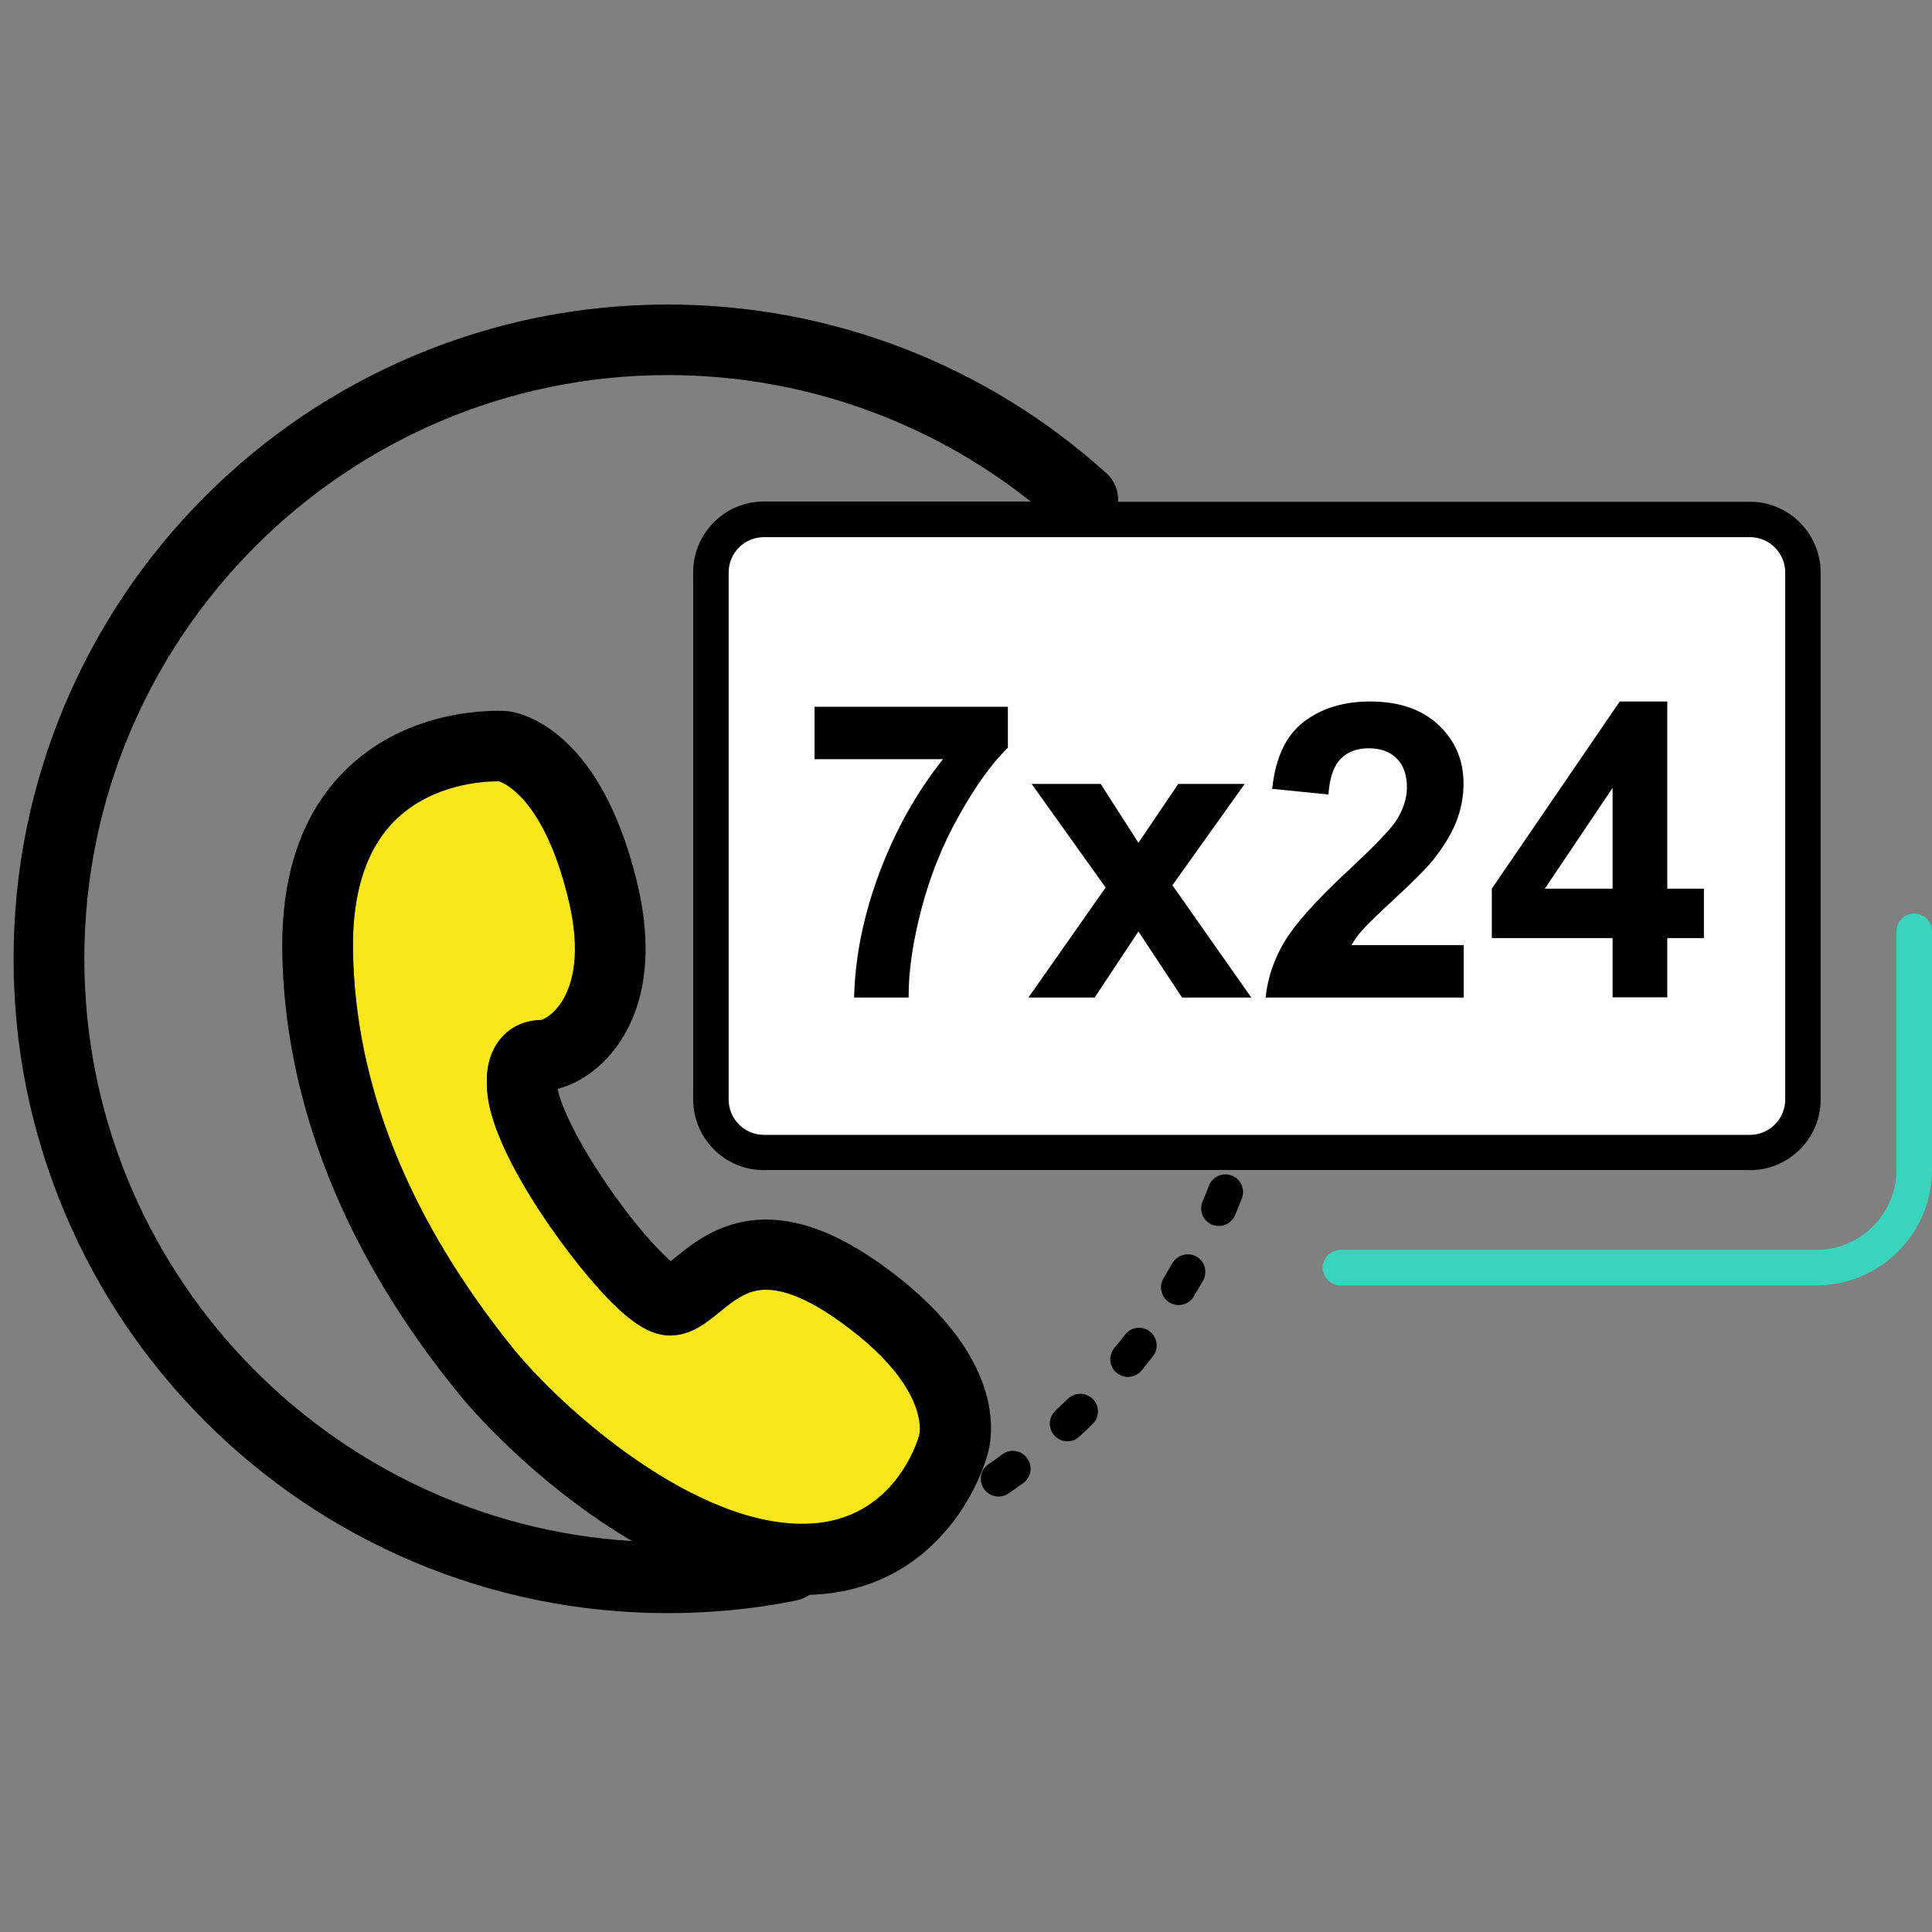 <!DOCTYPE svg PUBLIC "-//W3C//DTD SVG 1.1//EN" "http://www.w3.org/Graphics/SVG/1.1/DTD/svg11.dtd">

<!-- Uploaded to: SVG Repo, www.svgrepo.com, Transformed by: SVG Repo Mixer Tools -->
<svg width="800px" height="800px" viewBox="0 0 1024 1024" class="icon" version="1.1" xmlns="http://www.w3.org/2000/svg" fill="#000000">

<rect x="0" y="0" width="1024" height="1024" fill="#808080" stroke="none"/>

<g id="SVGRepo_bgCarrier" stroke-width="0"/>

<g id="SVGRepo_tracerCarrier" stroke-linecap="round" stroke-linejoin="round"/>

<g id="SVGRepo_iconCarrier">

<path d="M925 620.2H407.3c-22 0-39.9-17.9-39.9-39.9V305.8c0-22 17.9-39.9 39.9-39.9H925c22 0 39.9 17.9 39.9 39.9v274.6c0 22-17.9 39.8-39.9 39.8z" fill="#FFFFFF"/>

<path d="M443.2 699.1c-16.6-11.6-30.4-16.7-40.9-15.2-8.1 1.2-14.2 6.2-20.8 11.5-7 5.7-14.9 12.2-25.7 12.5-10.1 0.3-20.4-5.8-34.2-20.2-22.1-23.1-64.1-81-63.5-112.9-0.3-5.1 0.1-16.4 8-25.1 5.3-5.8 12.6-9 20.8-9 1.6-0.5 6.7-3.1 11-9.9 5.5-8.7 10.5-25.2 3.2-54.8-12.8-52.2-33.6-60.8-36.5-61.8h-1.2c-7.1 0-33.5 1.3-53 19.7-15.9 15.1-23.8 38.6-23.3 70 1.1 71.3 29.5 142.1 84.5 210.4 25.6 31.8 97.9 96.5 158 93.4 44.4-2.3 56.7-43.9 57.5-46.5l0.3-1.4c0.6-4.1 1.7-28.6-44.2-60.7z" fill="#F9E71C"/>

<path d="M431.7 402.4h68.1c-14.1 17.7-25.3 37.8-33.7 60.2-8.4 22.5-12.9 44.5-13.4 66.1h28.9c-0.1-13.8 2.2-29.4 6.8-47 4.6-17.5 11.2-34.1 20-49.6 8.7-15.6 17.3-27.5 25.8-35.8v-21.7H431.7v27.8zM659.7 415.5h-35.2l-21.1 31.2-20-31.2h-36.6l39.2 54.9-40.9 58.3h35.1l23.2-35 23.1 35h36.7l-41.8-59.5zM740.3 475.3c9.4-8.7 16-15.3 19.6-19.9 5.5-7 9.5-13.6 12-20s3.8-13.1 3.8-20.1c0-12.4-4.4-22.7-13.2-31-8.8-8.3-20.9-12.5-36.3-12.5-14.1 0-25.8 3.6-35.2 10.8-9.4 7.2-15 19-16.7 35.5l29.8 3c0.6-8.7 2.7-15 6.4-18.8 3.7-3.8 8.7-5.7 14.9-5.7 6.3 0 11.3 1.8 14.9 5.4 3.6 3.6 5.4 8.7 5.4 15.4 0 6-2.1 12.2-6.2 18.3-3.1 4.5-11.3 13-24.8 25.6-16.8 15.6-28 28.1-33.7 37.5-5.7 9.4-9.1 19.4-10.2 29.9h105v-27.8h-59.5c1.6-2.7 3.6-5.5 6.1-8.3 2.5-2.8 8.5-8.6 17.9-17.3zM883.7 371.8h-25.2L790.7 471v26.2h64v31.4h29v-31.4h19.4V471h-19.4v-99.2z m-29 99.2h-35.9l35.9-53.4V471zM634.1 666c-4.5-2.5-10.2-0.9-12.8 3.6-1.5 2.6-3 5.3-4.6 7.9-2.7 4.4-1.2 10.2 3.2 12.9 1.5 0.9 3.2 1.3 4.8 1.3 3.2 0 6.3-1.6 8-4.5 1.6-2.7 3.3-5.5 4.9-8.3 2.6-4.7 1-10.4-3.5-12.9zM609.4 705.7c-4.1-3.2-10-2.4-13.1 1.7-1.8 2.4-3.7 4.8-5.7 7.1-3.3 4-2.7 9.9 1.3 13.2 1.7 1.4 3.8 2.1 5.9 2.1 2.7 0 5.4-1.2 7.3-3.4 2-2.5 4-5 6-7.6 3.2-4 2.4-9.9-1.7-13.1zM566 741.4l-6.6 6.3c-3.8 3.5-4 9.4-0.5 13.2 1.8 2 4.4 3 6.9 3 2.3 0 4.5-0.8 6.3-2.5 2.4-2.2 4.7-4.4 7-6.6 3.7-3.6 3.8-9.5 0.2-13.2-3.6-3.7-9.6-3.8-13.3-0.2zM652.9 623.1c-4.8-1.9-10.3 0.5-12.1 5.3-1.1 2.8-2.2 5.7-3.4 8.4-2 4.8 0.2 10.3 5 12.3 1.2 0.5 2.4 0.7 3.6 0.7 3.7 0 7.1-2.2 8.6-5.7 1.2-3 2.5-6 3.6-8.9 1.9-4.8-0.5-10.3-5.3-12.1zM531.3 770.8c-2.4 1.8-4.9 3.6-7.4 5.3-4.3 2.9-5.3 8.8-2.4 13 1.8 2.6 4.7 4.1 7.7 4.1 1.8 0 3.7-0.5 5.3-1.6 2.6-1.8 5.3-3.7 7.9-5.6 4.2-3.1 5.1-8.9 2-13.1-3.1-4.3-8.9-5.2-13.1-2.1z" fill="#00000"/>

<path d="M927.4 265.9H592.6c0.3-5.5-1.7-11-6.1-15-63.8-57.7-146.4-89.5-232.5-89.5-46.8 0-92.2 9.2-135 27.3-41.3 17.5-78.4 42.5-110.2 74.3S52 331.9 34.5 373.2C16.4 416 7.2 461.4 7.2 508.2s9.2 92.2 27.3 135C52 684.5 77 721.6 108.8 753.4c31.8 31.8 68.9 56.8 110.2 74.3 42.8 18.1 88.2 27.3 135 27.3 22.9 0 45.8-2.2 68-6.7 2.6-0.5 5-1.6 7.1-3 0.8 0 1.7-0.1 2.5-0.1 27.6-1.4 51.3-12.8 69-33.1 1.6-1.8 3.2-3.7 4.7-5.7 0.4-0.5 0.8-1 1.2-1.6 11.3-15.4 15.8-30 16.8-33.5 2.7-8.6 12.2-53.5-58.6-102.8-58.9-41.1-91.2-14.7-106.8-2-0.7 0.6-1.6 1.3-2.4 1.9-6.8-5.8-19.7-19.8-34.3-41.3-18.1-26.6-24.7-44-25.6-50 10.5-2.6 21.4-9.9 29.5-20.1 12-15.1 23.9-42.9 12.4-90-7.7-31.3-19.4-55.3-35-71.2-15.6-15.9-29.7-18.5-33.7-18.9-0.5 0-47.5-3.9-83 28.7-24.7 22.6-36.8 55.9-36.2 98.9 0.8 50.7 13.9 101.5 38.9 151 20.8 41.1 44.9 71.1 53.9 82.3 14.8 18.4 49.8 53.9 92.6 79-161.7-9.9-290.3-144.5-290.3-308.7 0-170.5 138.7-309.3 309.3-309.3 70.2 0 137.7 23.7 192.3 67H404.9c-20.7 0-37.5 16.8-37.5 37.5v279.4c0 20.7 16.8 37.5 37.5 37.5h522.6c20.7 0 37.5-16.8 37.5-37.5V303.4c-0.1-20.7-16.9-37.5-37.6-37.5zM271.6 714.2c-55-68.4-83.4-139.2-84.5-210.4-0.5-31.4 7.4-54.9 23.3-70 19.5-18.4 45.9-19.7 53-19.7h1.2c2.9 1 23.7 9.6 36.5 61.8 7.3 29.6 2.2 46.2-3.2 54.8-4.3 6.9-9.4 9.4-11 9.9-8.2 0.1-15.6 3.2-20.8 9-7.9 8.7-8.3 20-8 25.1-0.6 31.9 41.4 89.9 63.5 112.9 13.9 14.5 24.1 20.5 34.2 20.2 10.8-0.3 18.7-6.8 25.7-12.5 6.5-5.3 12.6-10.3 20.8-11.5 10.5-1.5 24.3 3.6 40.9 15.2 46 32.1 44.8 56.6 44.2 60.6l-0.3 1.4c-0.7 2.6-13 44.2-57.5 46.5-60.1 3.3-132.4-61.4-158-93.3z m674.6-131.4c0 10.3-8.4 18.7-18.7 18.7H404.9c-10.3 0-18.7-8.4-18.7-18.7V303.4c0-10.3 8.4-18.7 18.7-18.7h522.6c10.3 0 18.7 8.4 18.7 18.7v279.4z" fill="#00000"/>

<path d="M1014.6 484.2c-5.2 0-9.4 4.2-9.4 9.4v126.3c0 23.5-19.1 42.6-42.6 42.6H710.5c-5.2 0-9.4 4.2-9.4 9.4s4.2 9.4 9.4 9.4h252.2c33.8 0 61.3-27.5 61.3-61.3V493.6c0-5.2-4.2-9.4-9.4-9.4z" fill="#3AD4BD"/>

</g>

</svg>